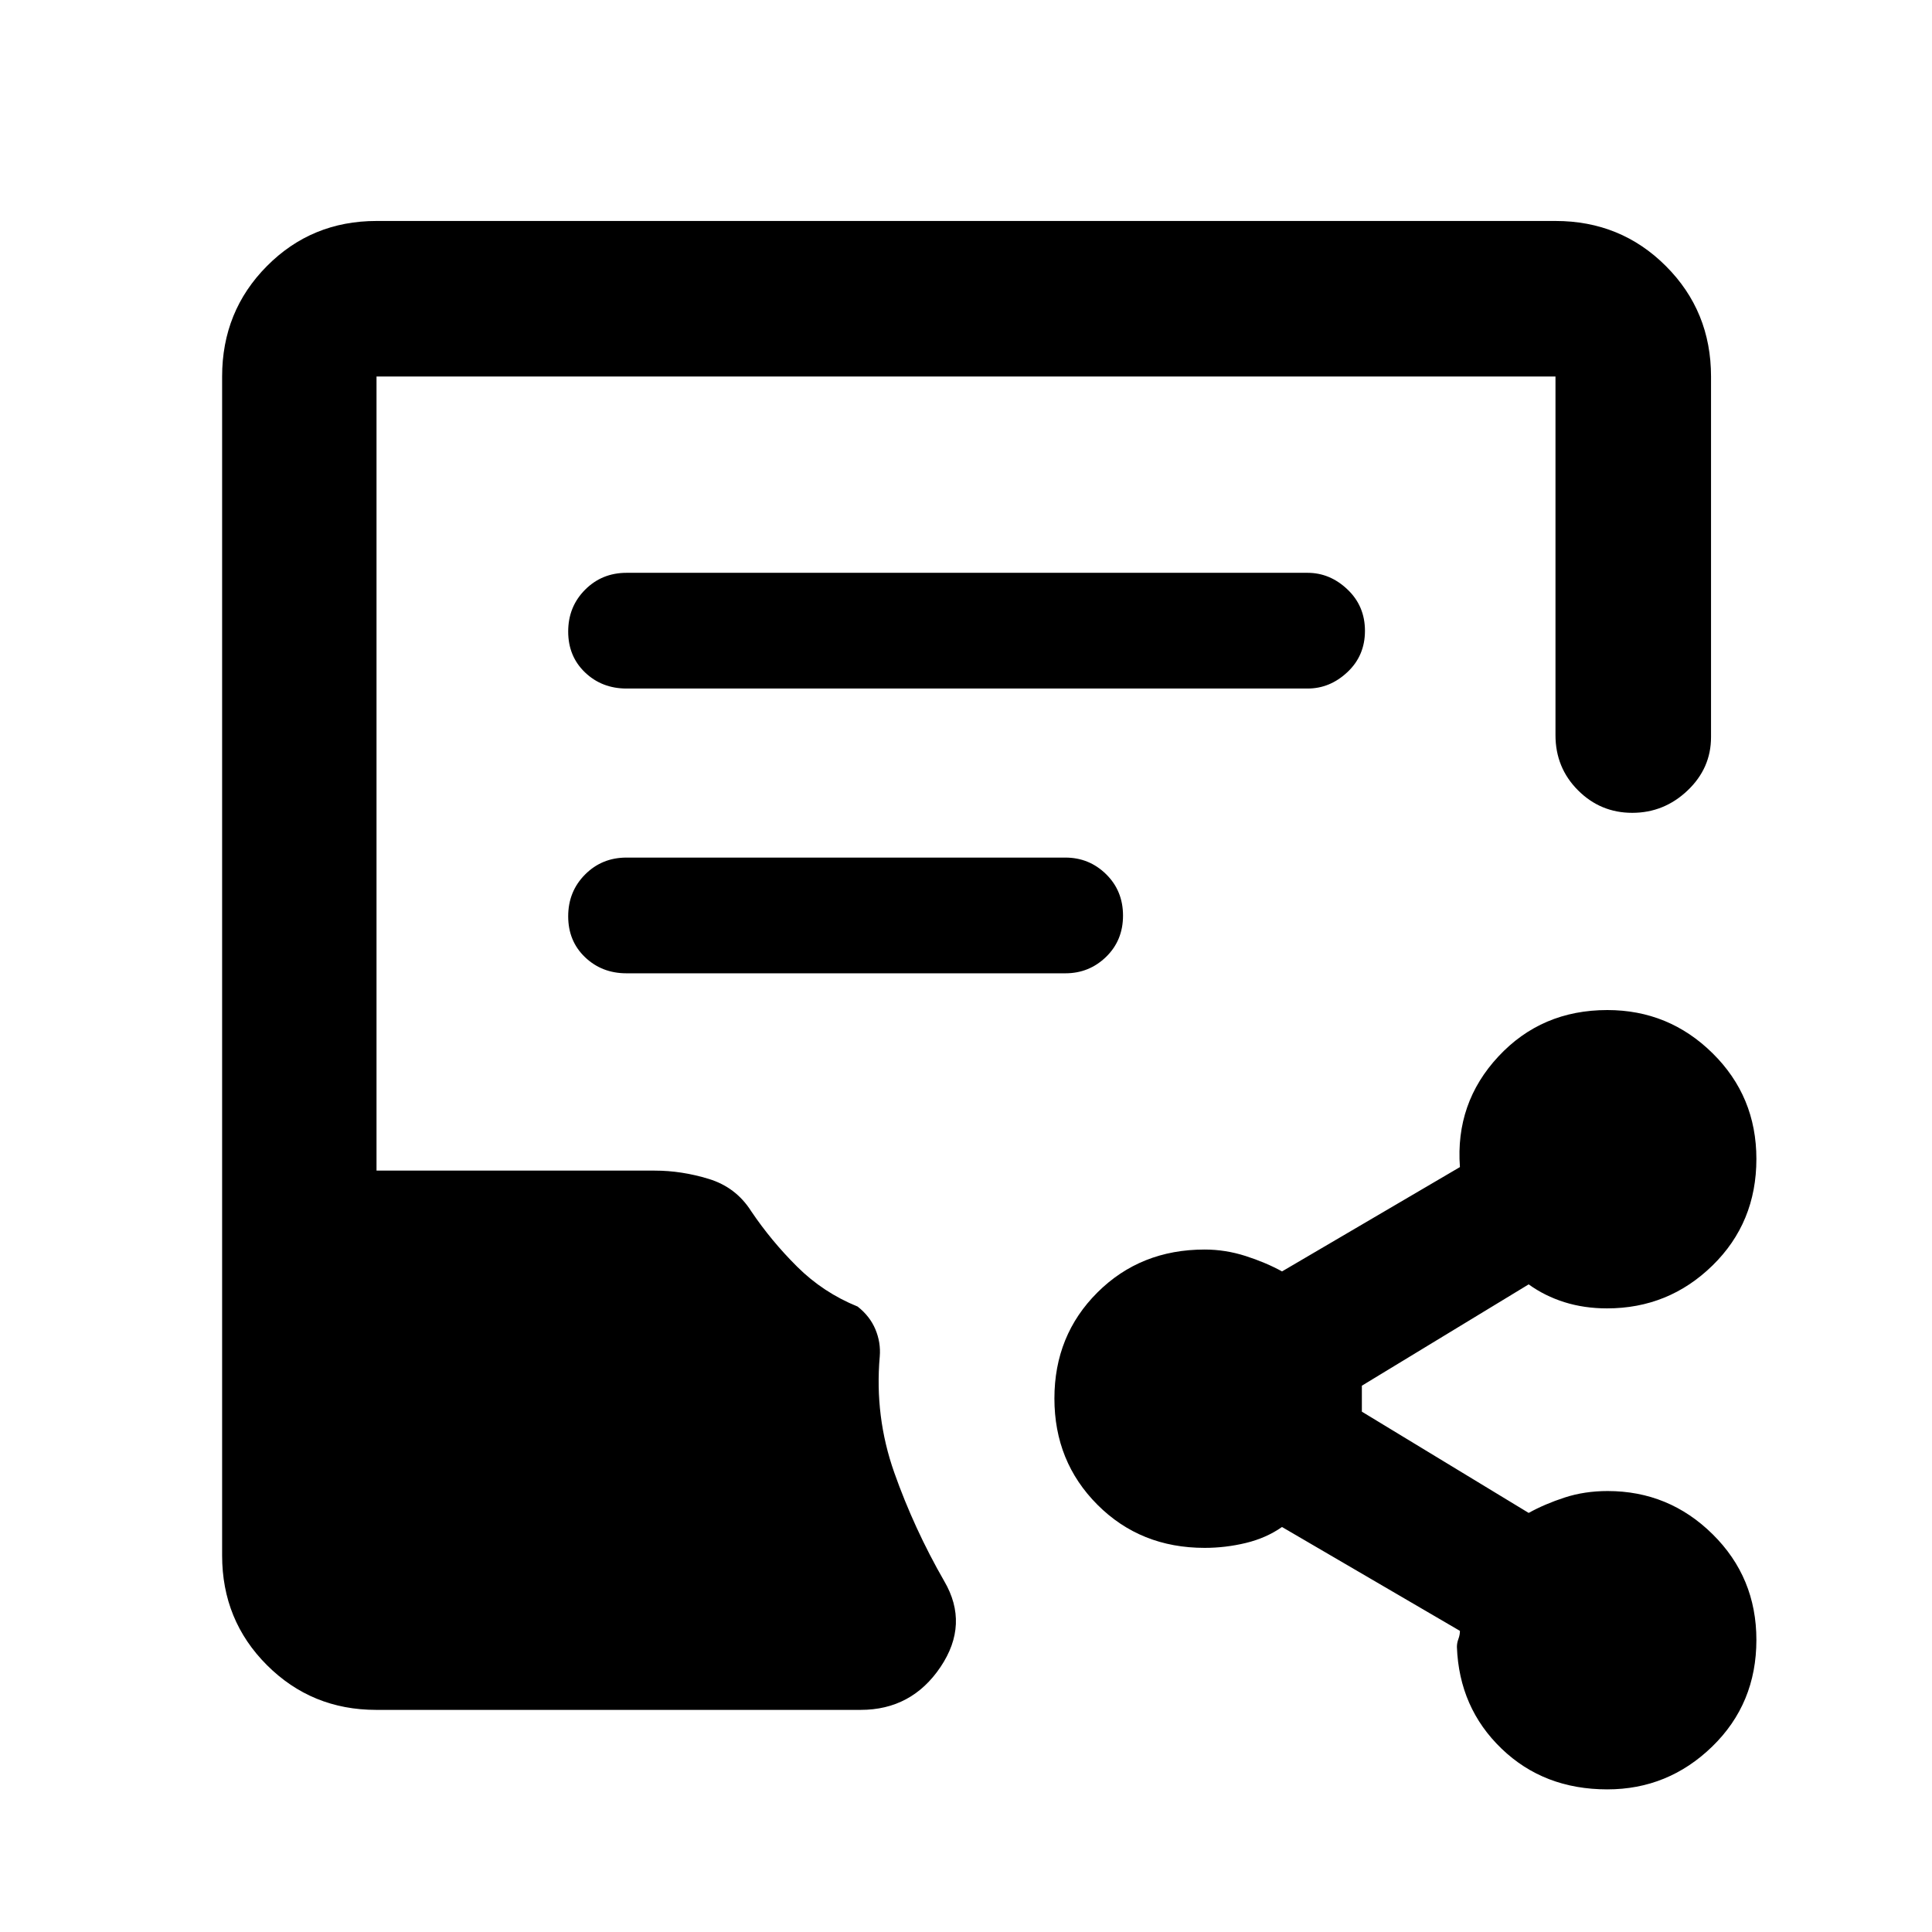 <svg xmlns="http://www.w3.org/2000/svg" height="48" viewBox="0 -960 960 960" width="48"><path d="M186.92-110.37q-32.03 0-54.29-22.25-22.26-22.24-22.26-54.47v-585.82q0-32.46 22.25-54.87 22.24-22.42 54.47-22.42h585.82q32.46 0 54.87 22.42 22.42 22.41 22.42 54.87v179.19q0 15.46-11.69 26.54-11.68 11.07-27.46 11.07-15.77 0-26.95-11.2-11.19-11.2-11.19-27.41v-178.19H187.09v394.58h138.26q13.34 0 26.84 4.13 13.51 4.13 21.06 16.02 9.96 14.79 22.88 27.62 12.91 12.84 30.02 19.78 6.07 4.76 8.82 11.29 2.75 6.54 2.18 13.49-2.63 29.89 7.22 57.75t24.82 53.92q12.48 21.33-1.85 42.65-14.33 21.31-39.68 21.31H186.92Zm124.41-507.5h338.41q11.11 0 19.8-8.17 8.7-8.18 8.7-20.5 0-12.33-8.7-20.58-8.69-8.25-19.8-8.25H311.33q-12.25 0-20.63 8.43-8.37 8.42-8.37 20.75 0 12.32 8.37 20.32 8.38 8 20.63 8Zm-.05 141.5h218.1q11.82 0 20.23-8.17 8.41-8.18 8.41-20.5 0-12.33-8.41-20.58-8.41-8.25-20.23-8.25h-218.1q-12.2 0-20.58 8.43-8.37 8.42-8.37 20.75 0 12.32 8.37 20.32 8.38 8 20.58 8Zm487.38 405.5q-31.53 0-52.56-20.25-21.04-20.26-22.17-50.51 0-2 .75-4t.75-4l-88.41-51.61q-7.87 5.5-17.99 7.94-10.12 2.43-20.44 2.43-31.88 0-53.27-21.42-21.39-21.42-21.39-52.81t21.39-52.7q21.39-21.31 53.27-21.31 10.32 0 20.36 3.22 10.03 3.22 18.09 7.65l88.39-51.84q-2.37-31.9 19.11-54.96 21.47-23.07 54.14-23.07 30.54 0 52.3 21.47 21.76 21.46 21.76 52.51 0 31.64-21.81 52.95-21.8 21.31-52.43 21.31-11.28 0-21.1-3.07-9.81-3.08-17.81-8.86l-82.89 50.35v12.9l82.89 50.31q8-4.43 17.89-7.65 9.89-3.22 21.34-3.22 30.44 0 52.18 21.47 21.74 21.46 21.74 52.51 0 31.64-21.92 52.95-21.92 21.31-52.16 21.31Z"/></svg>